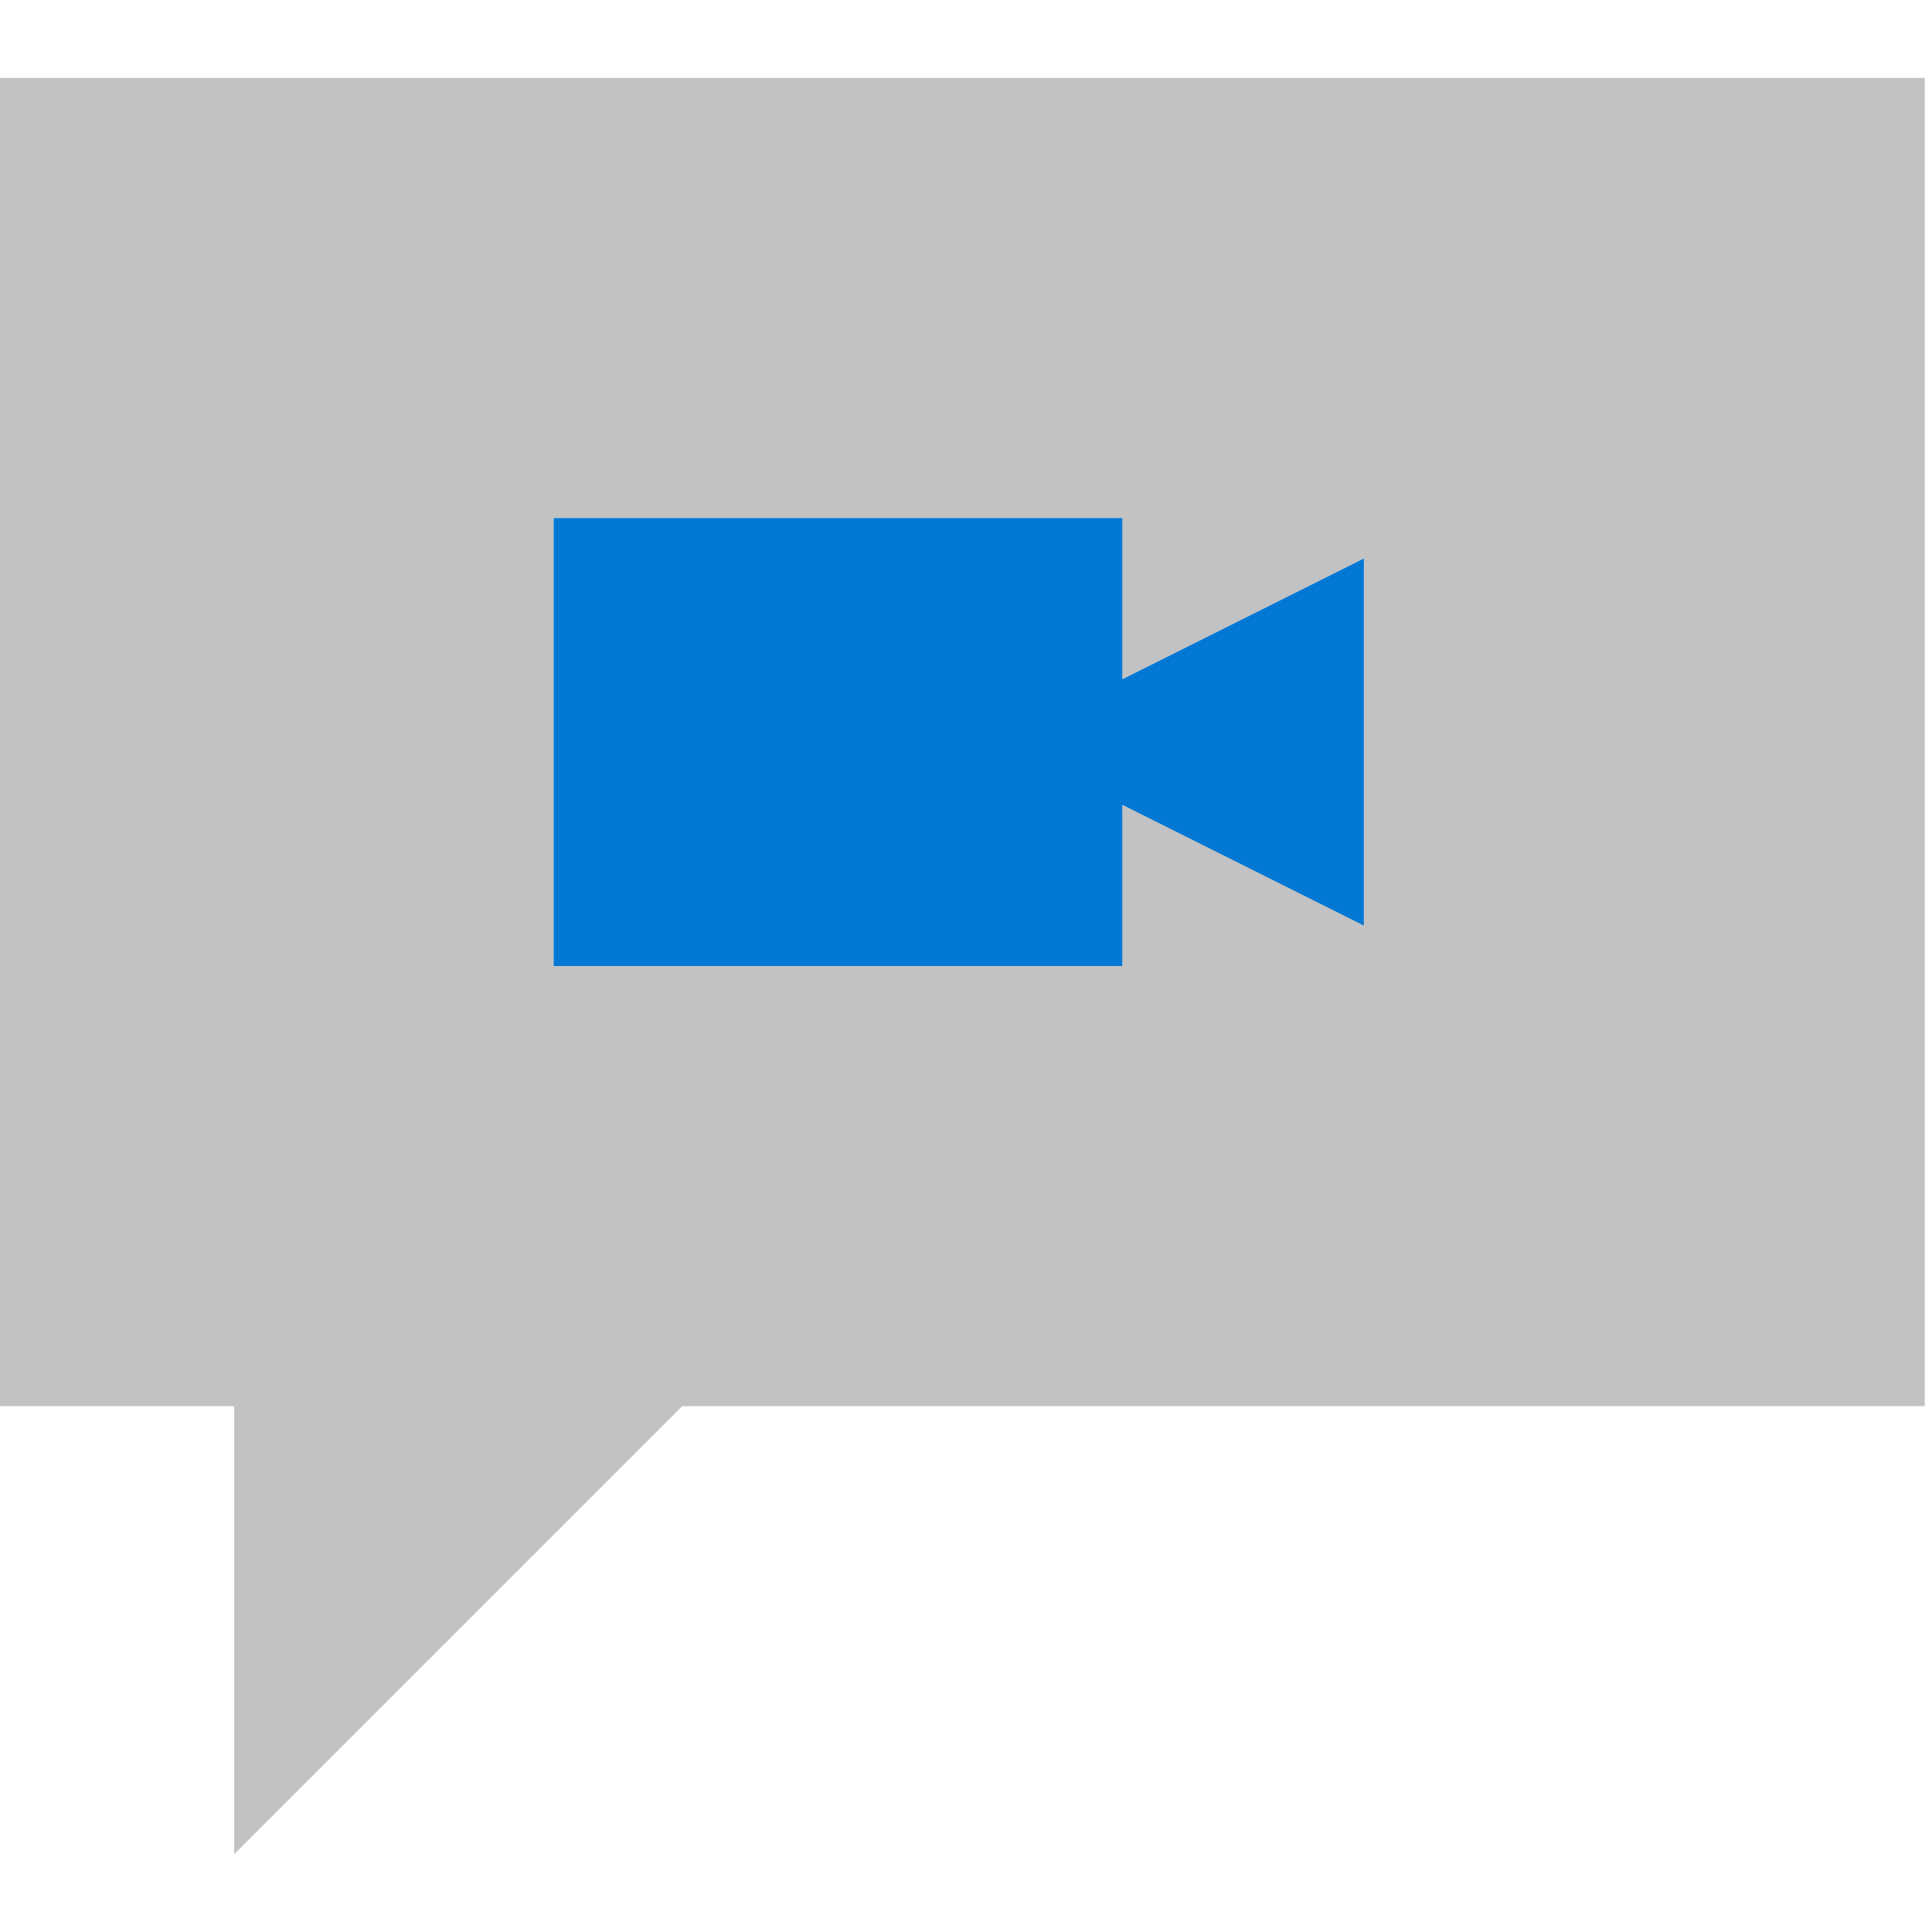 <svg id="ArrowUp" xmlns="http://www.w3.org/2000/svg" viewBox="0 0 32 32"><defs><style>.cls-1{fill:#c2c2c2;}.cls-2{fill:#0078d4;}</style></defs><title>VideoChat-blue</title><path class="cls-1" d="M31.88,1.29h-32v22h4v7.42l7.42-7.42H31.88Zm-9.29,14-4-2V16H9.17V8.58h9.42v2.67l4-2Z"/><polygon class="cls-2" points="18.59 8.58 9.17 8.58 9.17 16 18.59 16 18.59 13.33 22.59 15.33 22.59 9.25 18.59 11.25 18.59 8.58"/></svg>
